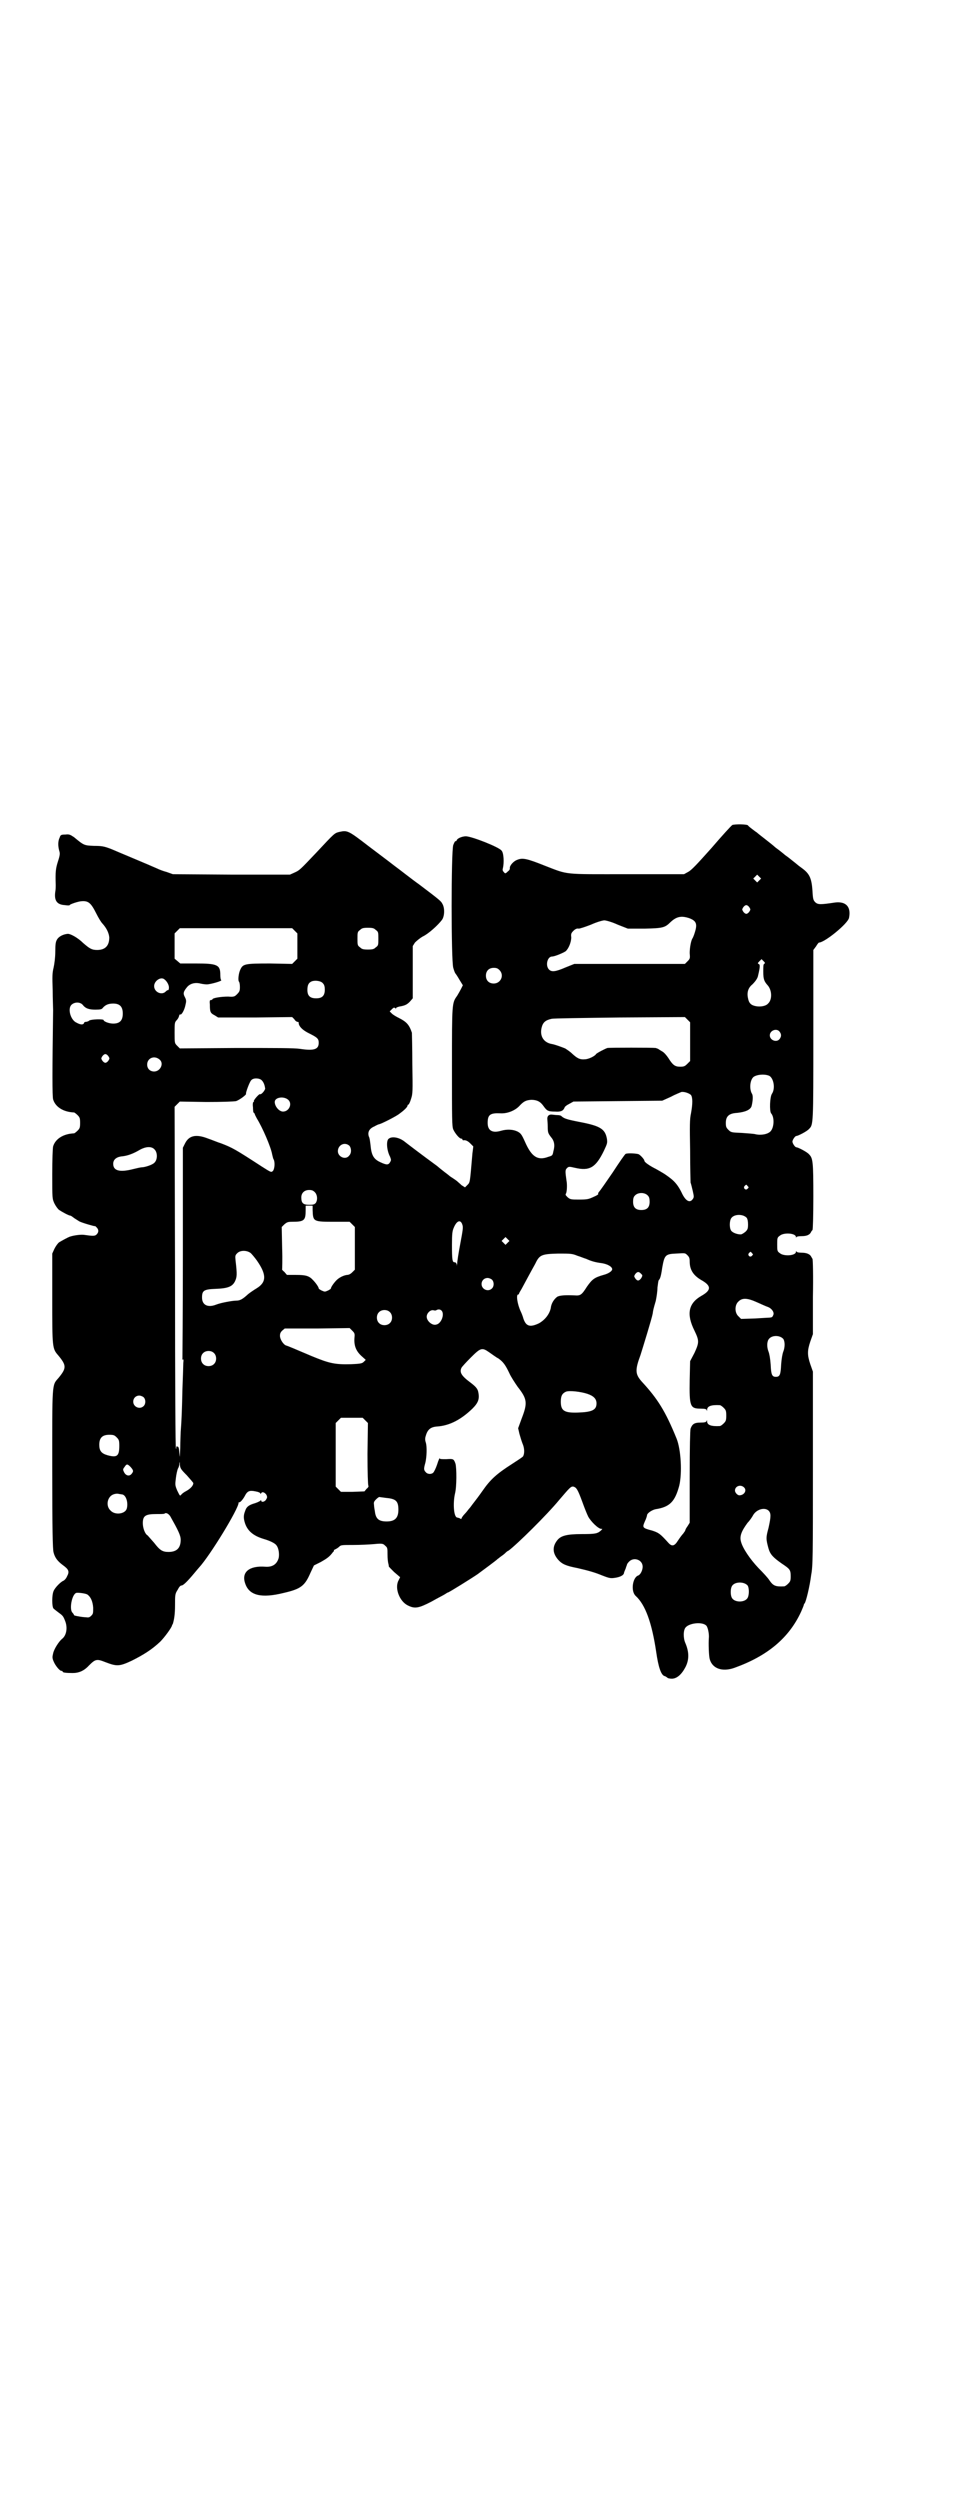 <?xml version="1.0" standalone="no"?>
<!DOCTYPE svg PUBLIC "-//W3C//DTD SVG 20010904//EN"
 "http://www.w3.org/TR/2001/REC-SVG-20010904/DTD/svg10.dtd">
<svg version="1.0" xmlns="http://www.w3.org/2000/svg"
 width="1107pt" height="2870pt" viewBox="0 0 1107 2870"
 preserveAspectRatio="xMidYMid meet">
<g transform="translate(0,2870) scale(0.5,-0.5)"
fill="#000000" stroke="none">
<path d="M1682 3846 c-3 -2 -24 -25 -48 -53 -34 -38 -46 -51 -54 -55 l-9 -5
-131 0 c-149 0 -133 -2 -190 20 -40 16 -50 18 -62 13 -9 -3 -18 -14 -17 -19 0
-3 -1 -5 -5 -8 -5 -5 -6 -5 -9 -1 -3 3 -3 5 -2 9 3 12 2 35 -3 40 -5 8 -69 33
-82 33 -9 0 -20 -5 -21 -9 -1 -2 -2 -3 -3 -2 -1 0 -3 -4 -5 -9 -5 -15 -5 -265
0 -282 2 -7 4 -12 5 -13 1 -1 5 -7 9 -14 l8 -13 -4 -8 c-2 -4 -6 -11 -9 -16
-12 -17 -12 -15 -12 -163 0 -120 0 -137 3 -144 4 -9 14 -21 18 -21 2 0 3 -1 3
-2 0 -1 1 -2 2 -2 5 1 10 -1 16 -7 4 -4 7 -7 7 -7 0 -1 -1 -8 -2 -16 -6 -69
-5 -66 -12 -73 l-5 -5 -8 5 c-4 4 -8 7 -10 9 -1 1 -8 6 -16 11 -7 6 -13 10
-14 11 -1 1 -8 6 -16 13 -33 24 -71 53 -76 57 -12 9 -29 12 -36 5 -5 -5 -4
-26 4 -41 2 -6 3 -7 0 -12 -4 -7 -8 -7 -23 0 -15 7 -20 16 -22 39 -1 8 -2 17
-4 20 -3 10 1 18 13 23 5 3 10 5 11 5 5 1 35 16 45 23 11 8 20 16 20 20 0 1 1
2 2 2 1 0 4 6 6 13 4 12 4 16 3 80 0 38 -1 70 -1 72 -6 18 -12 25 -30 34 -6 3
-13 7 -16 10 l-5 5 5 5 c4 4 5 4 7 3 2 -2 3 -2 3 0 0 1 5 3 12 4 9 2 13 4 19
10 l7 8 0 60 0 60 5 8 c4 4 11 10 18 14 13 6 35 26 44 38 6 8 7 27 1 37 -3 6
-5 8 -54 45 -17 12 -42 32 -57 43 -14 11 -41 31 -58 44 -48 37 -49 37 -68 33
-11 -3 -10 -2 -53 -48 -37 -39 -38 -40 -49 -45 l-11 -5 -135 0 -134 1 -14 5
c-8 2 -18 6 -22 8 -20 9 -90 38 -106 45 -16 6 -21 7 -39 7 -23 1 -23 1 -46 20
-9 6 -11 7 -20 6 -10 0 -11 -1 -13 -7 -4 -8 -4 -19 -1 -30 2 -6 2 -10 -3 -25
-5 -16 -6 -23 -5 -54 0 -3 0 -10 -1 -15 -3 -21 4 -30 22 -31 6 -1 11 -1 11 0
0 2 21 9 28 9 15 1 21 -4 33 -28 5 -10 11 -20 14 -23 10 -11 15 -22 16 -32 0
-19 -9 -29 -28 -29 -12 0 -17 3 -32 16 -12 12 -30 22 -36 21 -10 -1 -20 -6
-24 -13 -3 -5 -4 -10 -4 -28 0 -13 -2 -28 -4 -37 -3 -12 -3 -20 -2 -51 0 -20
1 -40 1 -46 -2 -140 -2 -198 0 -205 5 -17 23 -29 48 -30 1 0 5 -3 8 -6 5 -5 6
-7 6 -18 0 -11 -1 -13 -6 -18 -3 -3 -7 -6 -8 -6 -25 -1 -43 -13 -48 -30 -1 -4
-2 -31 -2 -64 0 -56 0 -56 5 -67 3 -6 8 -13 11 -15 6 -4 22 -13 26 -13 1 0 5
-3 9 -6 3 -2 8 -5 11 -7 5 -3 36 -12 36 -11 0 1 2 -1 4 -3 5 -5 5 -11 0 -16
-4 -4 -8 -4 -29 -1 -7 1 -23 -1 -32 -4 -4 -1 -20 -10 -25 -13 -3 -2 -8 -9 -11
-15 l-5 -11 0 -102 c0 -115 0 -116 14 -132 19 -23 19 -29 0 -52 -15 -17 -14
-9 -14 -210 0 -137 1 -183 3 -190 3 -12 9 -20 21 -29 14 -10 16 -15 10 -26 -2
-5 -6 -9 -8 -10 -6 -2 -20 -16 -23 -24 -4 -9 -4 -36 0 -40 1 -1 6 -5 10 -8 11
-8 12 -9 16 -19 7 -16 4 -35 -7 -43 -7 -6 -18 -23 -20 -33 -2 -8 -2 -11 1 -18
4 -10 14 -22 18 -22 2 0 3 -1 3 -2 0 -2 8 -3 23 -3 14 0 26 5 37 17 15 15 18
16 38 8 26 -10 32 -10 60 3 28 14 47 26 66 44 10 10 26 32 27 37 0 1 1 2 2 4
3 10 5 22 5 43 0 23 0 26 6 35 3 6 6 10 9 10 4 0 14 10 29 28 5 6 10 12 11 13
25 27 91 135 91 149 0 1 1 2 1 1 2 -1 8 5 13 14 6 12 11 14 25 11 6 -1 11 -3
11 -5 0 -1 1 -1 2 1 2 4 8 2 12 -4 2 -5 2 -6 -1 -11 -3 -5 -11 -7 -11 -2 0 1
0 1 -2 0 0 -1 -6 -4 -12 -6 -14 -4 -20 -8 -23 -18 -4 -10 -4 -17 0 -29 6 -17
19 -28 42 -35 14 -4 27 -10 30 -15 5 -6 7 -20 5 -29 -4 -14 -14 -21 -30 -20
-37 3 -56 -12 -47 -38 9 -28 37 -35 89 -22 39 9 48 16 61 46 l8 17 16 8 c14 8
20 12 28 23 2 1 2 3 2 4 -1 0 1 1 3 2 2 1 6 3 9 6 4 4 6 4 32 4 15 0 37 1 48
2 20 2 21 1 26 -4 5 -4 5 -6 5 -20 0 -9 1 -18 2 -21 1 -4 1 -6 1 -6 -1 0 5 -6
12 -13 l14 -12 -4 -8 c-9 -18 3 -48 22 -57 16 -8 25 -6 54 9 14 8 28 15 31 17
3 2 6 4 7 4 2 0 55 33 68 42 12 9 45 33 46 35 2 1 5 4 8 6 3 2 7 5 9 7 2 2 5
5 8 6 19 14 88 82 116 116 24 28 27 32 33 31 7 -2 10 -7 20 -34 5 -14 11 -29
14 -35 6 -11 23 -28 30 -28 3 0 3 0 -1 -4 -8 -7 -13 -8 -44 -8 -35 0 -48 -4
-56 -14 -12 -15 -11 -30 2 -45 9 -10 18 -14 44 -19 26 -6 40 -10 57 -17 18 -7
20 -7 32 -5 11 2 17 6 18 10 0 2 2 6 4 11 1 4 3 8 3 9 0 1 2 4 5 7 11 11 31 4
31 -12 0 -8 -5 -18 -10 -20 -13 -4 -18 -36 -6 -47 22 -20 37 -61 47 -128 5
-35 11 -53 19 -56 2 0 4 -2 6 -3 1 -2 6 -3 11 -3 11 0 22 9 31 26 9 17 9 35 0
56 -5 11 -5 30 1 36 9 10 38 13 47 4 4 -4 7 -20 6 -29 -1 -12 0 -41 2 -48 6
-22 29 -30 57 -20 75 27 125 68 153 129 3 7 6 14 6 15 0 1 1 3 2 4 3 3 12 40
15 65 4 21 4 42 4 245 l0 222 -6 17 c-7 21 -7 31 0 52 l6 17 0 86 c1 47 0 86
-1 87 0 0 -2 3 -3 5 -3 6 -11 9 -22 9 -7 0 -11 1 -12 3 0 1 -1 1 -1 -1 0 -9
-28 -11 -37 -3 -6 4 -6 6 -6 20 0 14 0 16 6 20 9 8 37 6 37 -3 0 -2 1 -2 1 0
1 1 5 2 12 2 12 0 19 3 22 10 1 2 3 4 3 4 1 0 2 34 2 76 0 82 -1 89 -10 98 -4
5 -25 16 -29 16 -3 0 -9 9 -9 13 0 4 6 13 9 13 4 0 25 11 29 16 10 10 10 8 10
216 l0 195 6 8 c3 5 6 9 7 9 13 0 67 44 69 57 5 25 -7 38 -32 35 -33 -5 -39
-5 -45 0 -5 5 -6 7 -7 27 -2 29 -7 39 -23 51 -7 5 -12 9 -13 10 -1 1 -5 4 -10
8 -11 9 -13 10 -17 13 -1 1 -6 5 -11 9 -5 4 -11 8 -13 10 -2 2 -12 10 -21 17
-9 7 -18 14 -20 16 -2 1 -7 5 -11 8 -4 3 -9 7 -9 8 -3 3 -30 3 -36 1z m62
-127 l-5 -5 -4 4 -5 5 4 4 5 5 4 -4 5 -5 -4 -4z m-23 -62 c3 -5 3 -5 0 -10 -2
-3 -5 -5 -7 -5 -2 0 -5 2 -7 5 -3 5 -3 5 0 10 2 3 5 5 7 5 2 0 5 -2 7 -5z
m-138 -25 c16 -6 19 -13 13 -32 -2 -7 -5 -14 -6 -15 -3 -5 -6 -21 -6 -33 1
-12 1 -13 -5 -19 l-6 -6 -127 0 -127 0 -20 -8 c-23 -10 -32 -11 -38 -5 -9 9
-4 30 7 30 6 0 25 8 31 12 7 6 13 21 13 32 -1 8 0 10 5 15 4 4 8 6 12 5 3 0
15 4 28 9 13 6 27 10 31 10 4 0 18 -4 31 -10 l23 -9 39 0 c41 1 46 2 59 15 14
13 25 15 43 9z m-906 -29 l6 -6 0 -29 0 -29 -6 -6 -6 -6 -51 1 c-58 0 -62 -1
-68 -14 -4 -8 -6 -25 -3 -28 1 -1 2 -6 2 -12 0 -9 -1 -11 -7 -17 -5 -5 -7 -6
-20 -5 -16 0 -35 -3 -36 -6 0 -1 -2 -2 -4 -2 -2 0 -3 -2 -2 -10 0 -17 1 -20
11 -25 l8 -5 85 0 85 1 5 -5 c2 -4 6 -6 7 -6 2 0 3 -1 3 -1 -1 -8 8 -18 25
-26 18 -9 21 -12 21 -21 0 -15 -10 -19 -43 -14 -13 2 -54 2 -147 2 l-129 -1
-6 6 c-6 6 -6 6 -6 30 0 22 0 24 5 29 2 2 5 7 5 9 1 3 2 5 3 4 3 -2 10 11 12
22 2 8 2 11 -1 17 -5 9 -4 13 4 23 7 9 19 12 31 9 4 -1 11 -2 15 -2 8 0 37 8
33 10 -1 0 -2 5 -2 12 0 23 -7 26 -56 26 l-36 0 -7 6 -6 5 0 29 0 29 6 6 6 6
129 0 129 0 6 -6z m186 2 c6 -4 6 -6 6 -20 0 -14 0 -16 -6 -20 -4 -4 -7 -5
-18 -5 -11 0 -14 1 -18 5 -6 4 -6 6 -6 20 0 14 0 16 6 20 4 4 7 5 18 5 11 0
14 -1 18 -5z m892 -78 c-2 -1 -2 -6 -2 -18 0 -17 2 -22 10 -31 10 -11 11 -33
1 -42 -5 -6 -18 -8 -28 -6 -11 2 -16 7 -18 18 -3 13 0 24 10 32 7 7 12 14 13
20 5 21 5 26 1 27 -2 1 -2 2 2 6 l5 5 4 -4 c4 -4 5 -5 2 -7z m-608 -14 c12
-12 3 -31 -13 -31 -11 0 -18 7 -18 18 0 11 7 18 18 18 6 0 9 -1 13 -5z m-770
-21 c6 -4 11 -13 11 -19 0 -4 -1 -7 -2 -6 -1 0 -3 -1 -5 -3 -9 -10 -27 -2 -27
12 0 12 15 22 23 16z m365 -10 c3 -3 4 -8 4 -14 0 -14 -6 -20 -20 -20 -14 0
-20 6 -20 19 0 12 3 17 10 20 8 3 22 1 26 -5z m-552 -49 c6 -8 14 -11 29 -11
12 0 15 1 17 4 6 7 13 10 24 10 15 0 22 -7 22 -23 0 -16 -7 -23 -22 -23 -10 0
-22 5 -22 8 0 3 -29 2 -33 -1 -2 -2 -6 -3 -8 -3 -2 0 -4 -1 -4 -3 -2 -4 -8 -4
-17 1 -14 6 -21 32 -12 41 7 7 20 7 26 0z m1395 -84 l0 -45 -6 -6 c-6 -6 -8
-7 -17 -7 -12 0 -17 4 -27 20 -4 6 -10 13 -14 15 -3 2 -7 4 -8 5 -1 1 -4 2 -7
3 -7 1 -106 1 -111 0 -6 -2 -25 -12 -26 -14 -3 -5 -18 -12 -26 -12 -11 -1 -17
2 -29 13 -5 5 -13 10 -16 12 -10 4 -24 9 -30 10 -19 3 -29 18 -24 38 3 12 9
17 23 20 2 1 72 2 155 3 l151 1 6 -6 6 -6 0 -44z m205 23 c5 -6 5 -12 0 -18
-7 -8 -22 -2 -22 9 0 11 15 17 22 9z m-1541 -57 c3 -5 3 -5 0 -10 -2 -3 -5 -5
-7 -5 -2 0 -5 2 -7 5 -3 5 -3 5 0 10 2 3 5 5 7 5 2 0 5 -2 7 -5z m118 -8 c10
-9 1 -27 -13 -27 -9 0 -16 6 -16 16 0 15 17 22 29 11z m1400 -37 c10 -6 14
-29 6 -41 -5 -7 -6 -40 -2 -45 8 -9 7 -32 -1 -41 -6 -7 -22 -10 -35 -7 -3 1
-17 2 -31 3 -24 1 -25 1 -31 7 -5 5 -6 7 -6 16 0 15 7 22 26 23 19 2 30 7 33
15 3 11 4 25 1 29 -6 10 -5 30 3 38 7 6 26 8 37 3z m-1166 -10 c5 -5 7 -12 8
-19 0 -4 -9 -15 -12 -13 -2 1 -15 -14 -14 -16 1 -1 0 -2 -1 -2 -1 0 -2 -5 -1
-12 0 -7 1 -12 1 -12 1 0 2 -2 3 -3 0 -2 3 -7 5 -11 13 -21 32 -65 35 -82 1
-4 2 -9 3 -11 4 -6 3 -22 -1 -27 -4 -4 -4 -4 -26 10 -60 39 -67 43 -93 53 -7
2 -21 8 -30 11 -28 11 -44 7 -53 -11 l-5 -10 0 -242 c0 -133 -1 -242 -1 -243
-1 -2 -1 -2 1 -1 1 1 2 -1 1 -8 0 -6 -1 -32 -2 -60 -1 -47 -2 -74 -4 -98 0 -5
-1 -22 -1 -37 -1 -23 -1 -25 -2 -12 -1 13 -2 15 -5 15 -2 0 -3 0 -2 -2 0 -2 0
-3 -1 -3 -1 0 -2 142 -2 393 l-1 392 6 6 6 6 61 -1 c36 0 63 1 68 2 7 2 25 15
23 17 -1 2 8 27 12 31 5 6 19 5 24 0z m986 -34 c4 -6 4 -20 0 -42 -3 -13 -3
-29 -2 -85 0 -39 1 -72 1 -74 1 -2 3 -11 5 -19 3 -13 3 -15 0 -19 -7 -10 -17
-4 -26 16 -7 14 -14 23 -24 31 -14 11 -20 14 -34 22 -16 8 -27 16 -27 19 0 3
-8 12 -13 15 -5 2 -25 3 -30 1 -2 -1 -15 -20 -30 -43 -15 -22 -29 -42 -31 -44
-2 -2 -3 -5 -2 -5 1 -1 -4 -4 -11 -7 -11 -5 -14 -6 -32 -6 -19 0 -21 0 -27 5
-5 5 -6 6 -4 9 2 4 3 20 1 30 -3 21 -3 24 1 28 4 4 5 4 18 1 34 -8 48 0 67 39
8 17 8 18 7 27 -4 23 -15 30 -62 39 -31 6 -36 8 -42 13 -1 2 -6 3 -11 3 -4 0
-9 1 -11 1 -7 1 -11 -3 -11 -9 0 -3 1 -11 1 -19 0 -13 1 -15 7 -23 8 -9 10
-19 6 -33 -2 -10 -2 -10 -12 -13 -24 -9 -38 0 -53 34 -8 18 -10 20 -17 24 -10
5 -24 6 -38 2 -20 -6 -31 0 -31 18 0 19 6 23 29 22 16 -1 33 6 43 16 11 12 16
14 28 15 13 0 21 -4 28 -14 8 -11 10 -13 27 -13 14 -1 19 2 22 10 1 2 5 5 11
8 l9 5 102 1 102 1 20 9 c11 6 22 10 24 11 7 1 18 -3 22 -7z m-925 -11 c10 -9
2 -27 -12 -27 -9 0 -19 12 -19 22 0 11 21 14 31 5z m140 -105 c5 -5 6 -17 0
-23 -8 -11 -26 -3 -26 10 0 14 15 22 26 13z m-447 -9 c7 -7 7 -23 0 -30 -4 -5
-22 -11 -30 -11 -2 0 -11 -2 -19 -4 -31 -8 -46 -4 -46 12 0 9 6 15 18 17 14 1
27 6 41 14 15 9 29 10 36 2z m1362 -84 c3 -3 3 -3 0 -6 -4 -5 -11 1 -7 6 4 4
4 4 7 0z m-994 -14 c6 -6 7 -18 2 -25 -3 -3 -5 -4 -15 -4 -14 0 -18 4 -18 17
0 10 7 17 18 17 6 0 9 -1 13 -5z m765 -8 c3 -3 4 -7 4 -14 0 -13 -6 -19 -19
-19 -13 0 -19 6 -19 19 0 7 1 11 4 14 7 8 23 8 30 0z m-770 -33 c1 -27 1 -27
52 -27 l33 0 6 -6 6 -6 0 -49 0 -49 -6 -6 c-4 -4 -8 -6 -12 -6 -8 -1 -18 -6
-24 -12 -6 -6 -13 -16 -13 -19 0 -1 -3 -3 -7 -5 -7 -3 -7 -3 -14 0 -4 2 -7 4
-7 5 0 3 -7 13 -13 19 -9 10 -17 12 -39 12 l-21 0 -6 7 c-4 3 -6 6 -5 6 0 0 1
22 0 48 l-1 49 6 6 c6 5 8 6 18 6 28 0 31 3 31 27 l0 10 8 0 8 0 0 -10z m997
-18 c2 -3 3 -8 3 -15 0 -10 -1 -12 -6 -17 -4 -3 -8 -6 -11 -6 -8 0 -19 4 -22
9 -4 6 -4 23 1 29 7 9 27 9 35 0z m-653 -16 c2 -6 1 -12 -5 -44 -4 -21 -7 -41
-7 -45 -1 -6 -1 -7 -1 -2 -1 3 -2 5 -5 5 -5 0 -6 5 -6 40 0 26 1 32 4 39 7 17
16 20 20 7z m104 -41 l-5 -5 -4 4 -5 5 4 4 5 5 4 -4 5 -5 -4 -4z m-590 -24 c3
-3 9 -10 14 -17 23 -33 22 -50 -1 -64 -5 -3 -14 -9 -19 -13 -13 -12 -19 -15
-27 -15 -9 0 -36 -5 -46 -9 -20 -8 -33 -1 -33 16 0 16 4 19 31 20 28 1 39 5
45 18 4 9 5 14 1 47 -1 11 -1 12 4 17 7 7 22 7 31 0z m1151 0 c3 -3 3 -3 0 -6
-4 -5 -11 1 -7 6 4 4 4 4 7 0z m-148 -5 c4 -4 5 -7 5 -14 0 -19 8 -32 27 -43
23 -13 23 -23 0 -36 -30 -17 -35 -42 -16 -80 11 -23 11 -27 0 -51 l-10 -19 -1
-43 c-1 -61 1 -66 25 -66 10 0 13 -1 14 -3 0 -3 1 -3 1 0 0 9 10 12 29 11 2 0
6 -3 9 -6 5 -5 6 -7 6 -18 0 -11 -1 -13 -6 -18 -3 -3 -7 -6 -9 -6 -19 -1 -29
2 -29 11 0 3 -1 3 -1 1 -1 -3 -4 -4 -14 -4 -14 0 -19 -3 -23 -14 -1 -4 -2 -41
-2 -111 l0 -105 -5 -8 c-3 -4 -5 -8 -5 -9 0 -1 -2 -4 -5 -8 -3 -3 -8 -10 -12
-16 -8 -13 -14 -14 -22 -5 -19 21 -22 23 -37 28 -23 6 -23 7 -17 21 3 6 5 13
5 14 0 5 11 12 19 14 33 5 45 17 55 54 7 29 4 83 -6 108 -26 64 -44 92 -80
131 -15 17 -16 26 -3 61 6 19 26 84 28 95 1 8 2 12 7 29 2 9 4 23 4 31 1 8 2
16 3 17 3 3 5 8 8 29 5 28 7 31 31 32 22 1 21 2 27 -4z m-253 -1 c7 -2 16 -6
20 -7 11 -5 20 -8 36 -10 13 -2 24 -8 24 -14 0 -4 -8 -10 -20 -13 -21 -6 -26
-10 -38 -27 -12 -19 -15 -21 -28 -20 -23 1 -34 0 -40 -3 -7 -5 -14 -15 -15
-26 -3 -14 -13 -27 -27 -35 -21 -10 -30 -7 -36 11 -1 4 -4 12 -6 16 -8 17 -11
39 -6 39 1 0 2 1 2 2 0 1 3 6 6 11 7 13 22 41 31 57 10 21 14 23 53 24 28 0
32 0 44 -5z m146 -41 c4 -4 4 -4 1 -10 -5 -7 -9 -8 -14 -1 -3 5 -3 5 0 10 5 6
8 6 13 1z m-342 -14 c5 -5 5 -15 0 -20 -9 -9 -24 -2 -24 10 0 8 6 14 14 14 3
0 8 -2 10 -4z m609 -52 c9 -4 20 -9 23 -10 10 -3 17 -13 14 -19 -1 -3 -3 -5
-3 -5 -1 0 -3 -1 -5 -1 -2 0 -17 -1 -34 -2 l-32 -1 -6 6 c-9 8 -9 26 0 34 9 9
21 8 43 -2z m-724 -20 c6 -9 -2 -29 -13 -31 -9 -3 -22 8 -22 18 0 8 8 16 15
15 3 -1 6 -1 7 0 5 3 10 2 13 -2z m-120 -2 c7 -6 7 -19 1 -25 -6 -7 -19 -7
-25 -1 -7 6 -7 19 -1 25 6 7 19 7 25 1z m-81 -61 c-1 -17 4 -29 16 -40 l10 -9
-4 -4 c-4 -4 -6 -5 -30 -6 -37 -1 -50 2 -91 19 -40 17 -54 23 -58 24 -6 2 -14
14 -14 22 0 5 1 8 5 12 l6 5 74 0 75 1 6 -6 c6 -6 6 -7 5 -18z m985 -1 c4 -6
4 -19 0 -29 -2 -5 -4 -16 -5 -30 -1 -23 -3 -28 -12 -28 -9 0 -11 5 -12 28 -1
14 -3 25 -5 30 -4 10 -4 23 1 29 7 9 25 9 33 0z m-675 -31 c6 -4 15 -11 21
-14 11 -8 16 -15 25 -34 3 -7 12 -21 19 -31 22 -28 23 -37 9 -73 l-8 -22 3
-13 c2 -7 5 -17 7 -22 5 -11 5 -24 1 -30 -2 -2 -14 -10 -25 -17 -36 -23 -50
-36 -68 -62 -7 -10 -16 -22 -20 -27 -4 -5 -8 -11 -10 -13 -2 -2 -6 -8 -10 -12
-5 -5 -8 -10 -8 -11 0 -1 -1 -2 -2 -1 -3 2 -4 2 -8 3 -8 1 -10 33 -5 55 4 15
4 59 1 69 -4 11 -5 11 -21 10 -12 0 -15 0 -15 2 0 2 -3 -4 -6 -14 -3 -9 -7
-17 -9 -19 -4 -4 -13 -4 -17 1 -5 5 -5 8 -1 22 3 13 4 36 1 46 -2 6 -2 10 0
16 4 14 11 20 26 21 29 2 55 16 81 41 14 14 17 23 13 40 -2 7 -7 12 -19 21
-20 15 -24 23 -19 33 1 2 10 12 21 23 23 23 26 24 43 12z m-633 -1 c7 -6 7
-19 1 -25 -6 -7 -19 -7 -25 -1 -7 6 -7 19 -1 25 6 7 19 7 25 1z m858 -94 c15
-5 21 -12 21 -22 0 -15 -10 -20 -43 -21 -31 -1 -39 4 -39 25 0 13 3 19 12 23
8 3 34 0 49 -5z m-1019 -8 c5 -5 5 -15 0 -20 -9 -9 -24 -2 -24 10 0 8 6 14 14
14 3 0 8 -2 10 -4z m509 -53 l6 -6 -1 -71 c0 -43 1 -71 2 -73 1 -1 0 -4 -4 -7
l-5 -6 -27 -1 -27 0 -6 6 -6 6 0 73 0 73 6 6 6 6 25 0 25 0 6 -6z m-571 -39
c5 -5 6 -7 6 -19 0 -24 -5 -28 -27 -22 -14 4 -19 10 -19 24 0 16 7 23 23 23
10 0 12 -1 17 -6z m161 -87 c8 -9 15 -17 15 -18 0 -6 -7 -13 -16 -18 -6 -3
-11 -7 -12 -9 -3 -3 -3 -2 -9 10 -5 12 -5 13 -3 29 1 8 3 18 5 22 2 3 3 8 3
12 1 4 1 2 1 -3 1 -9 2 -11 16 -25z m-129 19 c7 -8 7 -10 2 -16 -5 -6 -13 -4
-17 4 -3 6 -3 7 1 12 5 8 7 7 14 0z m1409 -47 c7 -7 0 -18 -11 -18 -4 0 -10 6
-10 11 0 10 13 15 21 7z m-1428 -16 c9 -2 14 -20 10 -33 -4 -12 -27 -15 -37
-4 -9 8 -9 23 -1 32 5 6 15 8 21 6 2 0 5 -1 7 -1z m606 -8 c22 -2 28 -7 28
-27 0 -19 -8 -27 -27 -27 -18 0 -25 6 -27 23 -1 5 -2 12 -2 15 -1 6 0 8 5 13
3 3 7 6 8 5 0 0 7 -1 15 -2z m878 -29 c6 -6 6 -13 0 -40 -6 -22 -6 -25 0 -47
4 -14 11 -21 31 -35 18 -12 20 -14 20 -29 0 -10 -1 -12 -6 -17 -3 -3 -7 -6 -9
-6 -20 -1 -25 1 -34 14 -3 5 -14 17 -25 28 -19 20 -36 45 -40 60 -4 13 1 25
15 44 5 5 11 14 13 18 8 13 26 18 35 10z m-1374 -13 c18 -32 24 -44 24 -54 0
-19 -9 -28 -28 -28 -14 0 -20 4 -33 21 -7 8 -14 16 -15 17 -6 3 -11 17 -11 28
0 17 6 21 31 21 10 0 18 0 19 1 3 3 9 0 13 -6z m1326 -159 c4 -6 4 -24 -1 -30
-7 -9 -27 -9 -34 0 -5 6 -5 24 0 30 7 9 27 9 35 0z m-1516 -21 c7 -5 12 -15
13 -30 0 -12 0 -14 -4 -18 -4 -4 -6 -5 -12 -4 -4 0 -12 1 -17 2 -6 1 -11 2
-11 3 0 1 -2 4 -4 6 -7 8 -1 41 9 45 4 1 22 -1 26 -4z"/>
</g>
</svg>
